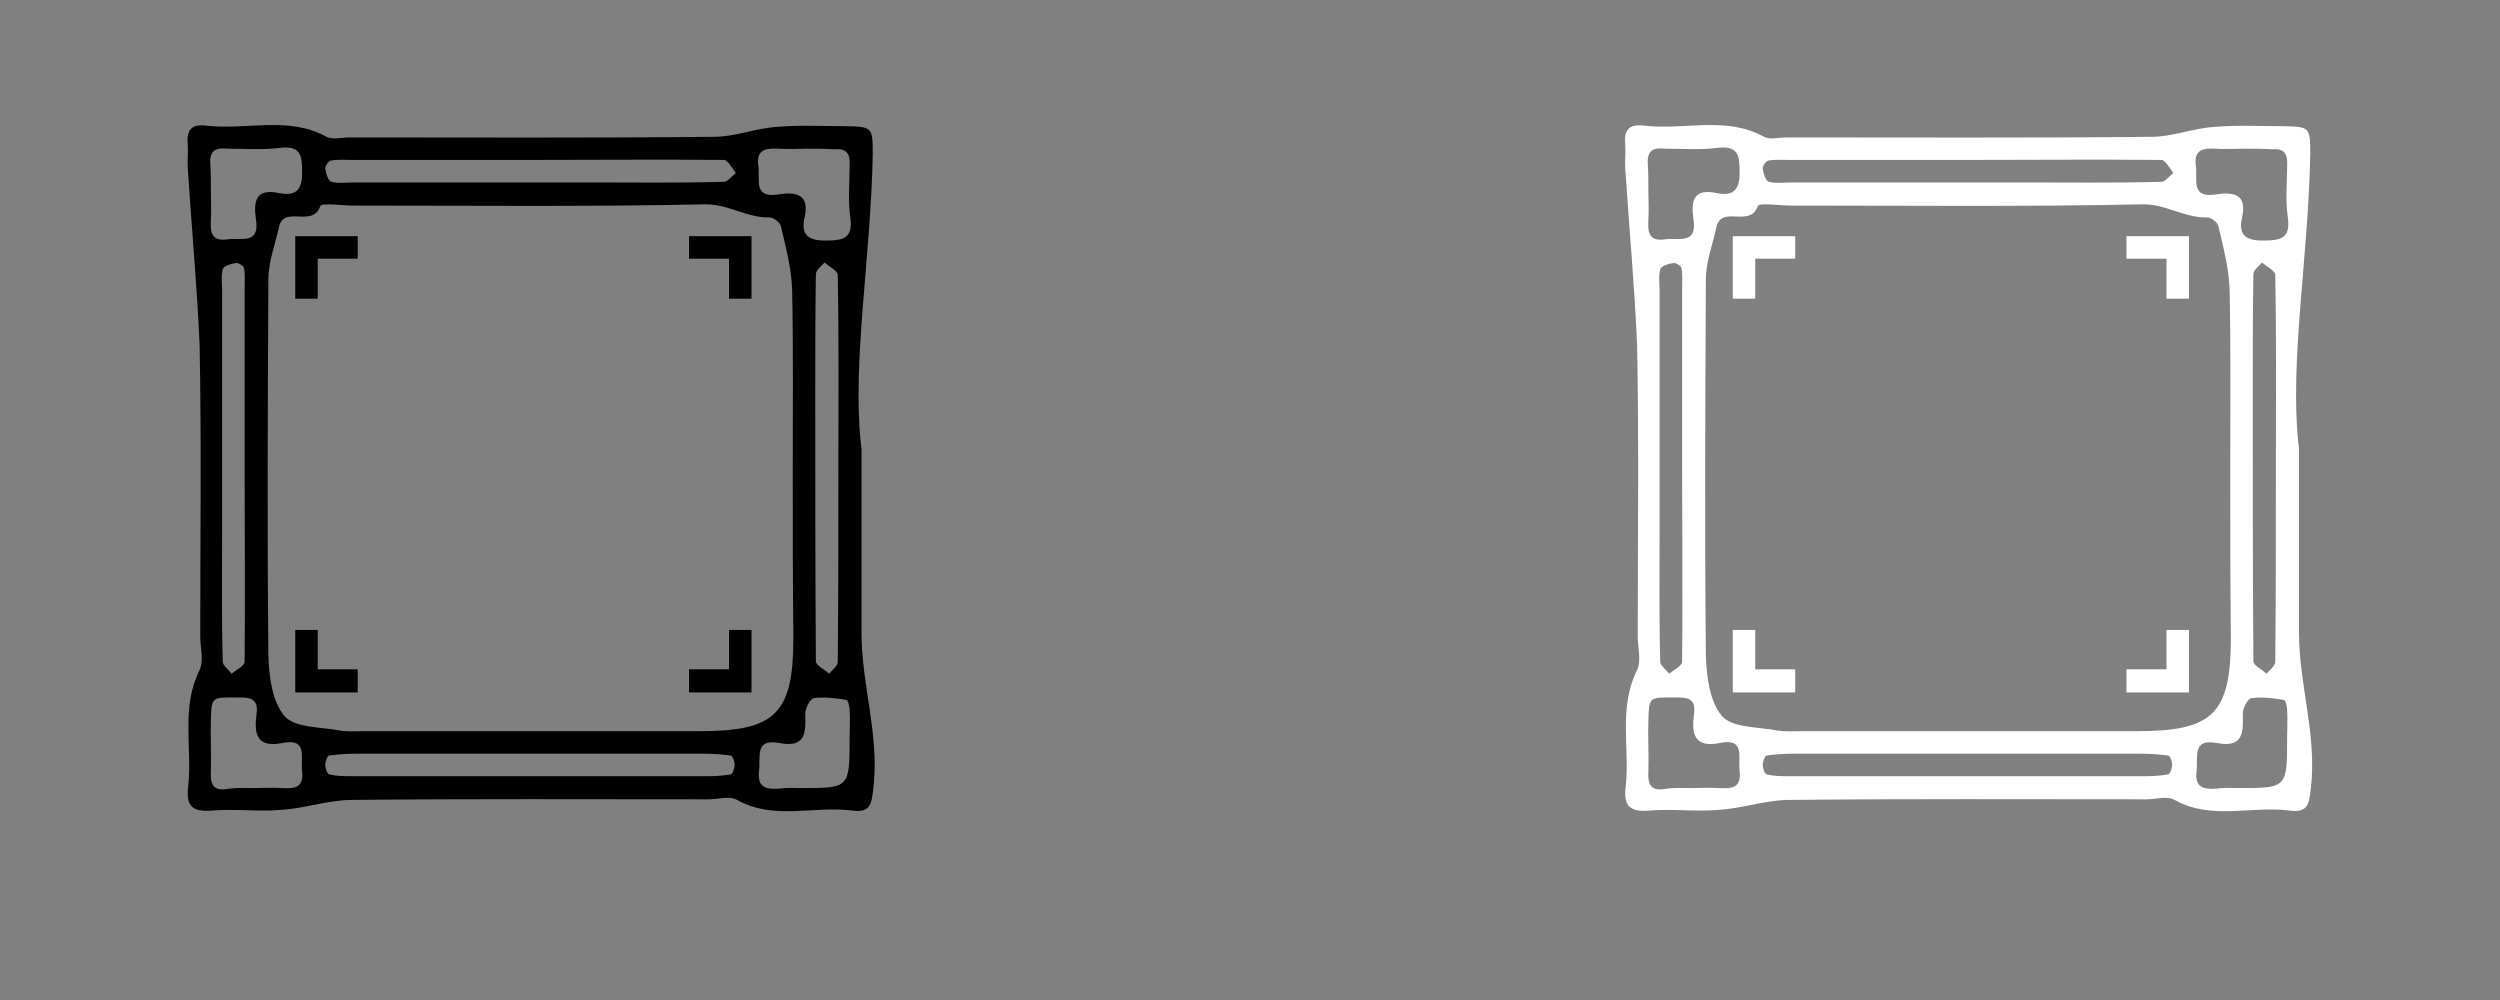 <svg width="40" height="16" viewBox="0 0 40 16" fill="none" xmlns="http://www.w3.org/2000/svg">
<rect x="0" y="0" width="40" height="16" fill="#808080" stroke="none"/>
<path d="M13.774 7.099C13.774 7.119 13.784 7.149 13.784 7.169C13.784 8.389 13.784 9.259 13.784 10.129C13.784 10.959 14.074 11.769 13.974 12.609C13.944 12.859 13.934 13.009 13.634 12.969C13.024 12.889 12.384 13.129 11.794 12.799C11.674 12.729 11.494 12.789 11.344 12.789C9.424 12.789 7.514 12.779 5.594 12.799C5.224 12.809 4.854 12.939 4.484 12.959C4.134 12.989 3.764 12.939 3.394 12.969C3.044 12.999 2.974 12.869 3.014 12.559C3.074 11.949 2.894 11.319 3.194 10.719C3.264 10.569 3.204 10.359 3.204 10.179C3.204 8.629 3.224 7.079 3.194 5.529C3.154 4.579 3.064 3.629 3.004 2.689C2.994 2.569 3.014 2.449 3.004 2.329C2.984 2.109 3.034 1.979 3.294 2.009C3.934 2.089 4.614 1.849 5.224 2.189C5.324 2.239 5.464 2.199 5.584 2.199C7.534 2.199 9.474 2.209 11.424 2.189C11.764 2.189 12.094 2.049 12.444 2.029C12.804 1.999 13.174 2.019 13.534 2.019C13.954 2.029 13.964 2.029 13.964 2.469C13.934 4.119 13.634 5.769 13.774 7.099ZM12.684 7.549C12.684 6.579 12.694 5.599 12.674 4.639C12.664 4.299 12.574 3.959 12.494 3.619C12.484 3.559 12.374 3.479 12.314 3.479C11.954 3.489 11.664 3.269 11.294 3.269C9.414 3.309 7.534 3.289 5.644 3.289C5.464 3.289 5.144 3.239 5.124 3.299C5.004 3.649 4.544 3.279 4.464 3.629C4.404 3.909 4.294 4.189 4.294 4.469C4.284 6.479 4.274 8.479 4.294 10.489C4.304 10.819 4.354 11.229 4.554 11.459C4.724 11.649 5.134 11.629 5.444 11.689C5.564 11.709 5.684 11.699 5.804 11.699C7.594 11.699 9.384 11.699 11.184 11.699C12.404 11.699 12.694 11.429 12.694 10.199C12.684 9.309 12.684 8.429 12.684 7.549ZM8.484 2.559C7.544 2.559 6.604 2.559 5.654 2.559C5.534 2.559 5.404 2.549 5.294 2.569C5.264 2.569 5.194 2.659 5.204 2.699C5.214 2.779 5.254 2.899 5.304 2.909C5.414 2.939 5.544 2.919 5.664 2.919C6.904 2.919 8.154 2.919 9.394 2.919C10.124 2.919 10.854 2.929 11.584 2.909C11.644 2.909 11.704 2.819 11.774 2.769C11.714 2.689 11.644 2.559 11.584 2.559C10.544 2.549 9.514 2.559 8.484 2.559ZM3.914 7.479C3.914 6.539 3.914 5.599 3.914 4.649C3.914 4.529 3.924 4.399 3.904 4.289C3.904 4.259 3.814 4.199 3.774 4.209C3.694 4.219 3.574 4.259 3.564 4.309C3.534 4.419 3.554 4.549 3.554 4.669C3.554 5.909 3.554 7.159 3.554 8.399C3.554 9.129 3.544 9.859 3.564 10.589C3.564 10.649 3.654 10.709 3.704 10.779C3.784 10.719 3.914 10.649 3.914 10.589C3.924 9.549 3.914 8.509 3.914 7.479ZM13.414 7.589C13.414 6.519 13.424 5.469 13.404 4.399C13.404 4.329 13.264 4.269 13.194 4.199C13.144 4.259 13.054 4.319 13.054 4.389C13.044 5.029 13.044 5.669 13.044 6.299C13.044 7.729 13.044 9.149 13.054 10.579C13.054 10.649 13.194 10.709 13.264 10.779C13.314 10.719 13.404 10.659 13.404 10.589C13.414 9.589 13.414 8.589 13.414 7.589ZM8.434 12.419C9.404 12.419 10.384 12.419 11.344 12.419C11.464 12.419 11.584 12.409 11.694 12.389C11.724 12.379 11.754 12.289 11.754 12.239C11.754 12.179 11.724 12.099 11.694 12.089C11.554 12.069 11.394 12.059 11.254 12.059C9.404 12.059 7.544 12.059 5.704 12.059C5.554 12.059 5.404 12.069 5.264 12.089C5.234 12.099 5.204 12.189 5.204 12.239C5.204 12.289 5.234 12.379 5.264 12.389C5.384 12.419 5.494 12.419 5.614 12.419C6.554 12.419 7.494 12.419 8.434 12.419ZM3.374 3.059C3.374 3.209 3.384 3.359 3.374 3.509C3.364 3.709 3.374 3.869 3.644 3.829C3.864 3.799 4.164 3.919 4.094 3.499C4.054 3.219 4.094 3.009 4.464 3.089C4.714 3.139 4.834 3.059 4.834 2.769C4.834 2.479 4.814 2.319 4.454 2.369C4.194 2.399 3.904 2.379 3.644 2.379C3.464 2.359 3.354 2.399 3.364 2.609C3.374 2.759 3.374 2.909 3.374 3.059ZM12.904 2.379C12.754 2.379 12.604 2.389 12.454 2.379C12.254 2.369 12.094 2.389 12.134 2.659C12.164 2.879 12.044 3.179 12.464 3.109C12.744 3.069 12.954 3.109 12.874 3.479C12.814 3.729 12.904 3.849 13.194 3.849C13.494 3.849 13.654 3.819 13.604 3.469C13.564 3.199 13.594 2.929 13.594 2.659C13.604 2.479 13.564 2.369 13.354 2.389C13.214 2.379 13.054 2.379 12.904 2.379ZM4.054 12.609C4.204 12.609 4.354 12.599 4.504 12.609C4.694 12.619 4.864 12.619 4.834 12.339C4.804 12.129 4.934 11.799 4.514 11.889C4.104 11.969 4.064 11.739 4.104 11.429C4.144 11.159 3.984 11.159 3.784 11.159C3.384 11.159 3.384 11.149 3.374 11.529C3.364 11.799 3.384 12.069 3.374 12.349C3.364 12.519 3.394 12.649 3.604 12.629C3.754 12.599 3.904 12.609 4.054 12.609ZM12.814 12.609C13.594 12.609 13.594 12.609 13.594 11.799C13.594 11.649 13.604 11.499 13.594 11.349C13.594 11.299 13.564 11.199 13.544 11.199C13.374 11.169 13.184 11.149 13.024 11.169C12.964 11.179 12.884 11.329 12.884 11.419C12.894 11.719 12.894 11.969 12.474 11.889C12.064 11.809 12.174 12.119 12.144 12.339C12.114 12.609 12.264 12.629 12.464 12.619C12.574 12.599 12.704 12.609 12.814 12.609Z" fill="black"/>
<path d="M5.084 4.779H4.724V3.779H5.724V4.139H5.084V4.779Z" fill="black"/>
<path d="M5.724 11.079H4.724V10.079H5.084V10.709H5.724V11.079Z" fill="black"/>
<path d="M12.024 4.779H11.664V4.139H11.024V3.779H12.024V4.779Z" fill="black"/>
<path d="M12.024 11.079H11.024V10.709H11.664V10.079H12.024V11.079Z" fill="black"/>
<path d="M36.774 7.099C36.774 7.119 36.784 7.149 36.784 7.169C36.784 8.389 36.784 9.259 36.784 10.129C36.784 10.959 37.074 11.769 36.974 12.609C36.944 12.859 36.934 13.009 36.634 12.969C36.024 12.889 35.384 13.129 34.794 12.799C34.674 12.729 34.494 12.789 34.344 12.789C32.424 12.789 30.514 12.779 28.594 12.799C28.224 12.809 27.854 12.939 27.484 12.959C27.134 12.989 26.764 12.939 26.394 12.969C26.044 12.999 25.974 12.869 26.014 12.559C26.074 11.949 25.894 11.319 26.194 10.719C26.264 10.569 26.204 10.359 26.204 10.179C26.204 8.629 26.224 7.079 26.194 5.529C26.154 4.579 26.064 3.629 26.004 2.689C25.994 2.569 26.014 2.449 26.004 2.329C25.984 2.109 26.034 1.979 26.294 2.009C26.934 2.089 27.614 1.849 28.224 2.189C28.324 2.239 28.464 2.199 28.584 2.199C30.534 2.199 32.474 2.209 34.424 2.189C34.764 2.189 35.094 2.049 35.444 2.029C35.804 1.999 36.174 2.019 36.534 2.019C36.954 2.029 36.964 2.029 36.964 2.469C36.934 4.119 36.634 5.769 36.774 7.099ZM35.684 7.549C35.684 6.579 35.694 5.599 35.674 4.639C35.664 4.299 35.574 3.959 35.494 3.619C35.484 3.559 35.374 3.479 35.314 3.479C34.954 3.489 34.664 3.269 34.294 3.269C32.414 3.309 30.534 3.289 28.644 3.289C28.464 3.289 28.144 3.239 28.124 3.299C28.004 3.649 27.544 3.279 27.464 3.629C27.404 3.909 27.294 4.189 27.294 4.469C27.284 6.479 27.274 8.479 27.294 10.489C27.304 10.819 27.354 11.229 27.554 11.459C27.724 11.649 28.134 11.629 28.444 11.689C28.564 11.709 28.684 11.699 28.804 11.699C30.594 11.699 32.384 11.699 34.184 11.699C35.404 11.699 35.694 11.429 35.694 10.199C35.684 9.309 35.684 8.429 35.684 7.549ZM31.484 2.559C30.544 2.559 29.604 2.559 28.654 2.559C28.534 2.559 28.404 2.549 28.294 2.569C28.264 2.569 28.194 2.659 28.204 2.699C28.214 2.779 28.254 2.899 28.304 2.909C28.414 2.939 28.544 2.919 28.664 2.919C29.904 2.919 31.154 2.919 32.394 2.919C33.124 2.919 33.854 2.929 34.584 2.909C34.644 2.909 34.704 2.819 34.774 2.769C34.714 2.689 34.644 2.559 34.584 2.559C33.544 2.549 32.514 2.559 31.484 2.559ZM26.914 7.479C26.914 6.539 26.914 5.599 26.914 4.649C26.914 4.529 26.924 4.399 26.904 4.289C26.904 4.259 26.814 4.199 26.774 4.209C26.694 4.219 26.574 4.259 26.564 4.309C26.534 4.419 26.554 4.549 26.554 4.669C26.554 5.909 26.554 7.159 26.554 8.399C26.554 9.129 26.544 9.859 26.564 10.589C26.564 10.649 26.654 10.709 26.704 10.779C26.784 10.719 26.914 10.649 26.914 10.589C26.924 9.549 26.914 8.509 26.914 7.479ZM36.414 7.589C36.414 6.519 36.424 5.469 36.404 4.399C36.404 4.329 36.264 4.269 36.194 4.199C36.144 4.259 36.054 4.319 36.054 4.389C36.044 5.029 36.044 5.669 36.044 6.299C36.044 7.729 36.044 9.149 36.054 10.579C36.054 10.649 36.194 10.709 36.264 10.779C36.314 10.719 36.404 10.659 36.404 10.589C36.414 9.589 36.414 8.589 36.414 7.589ZM31.434 12.419C32.404 12.419 33.384 12.419 34.344 12.419C34.464 12.419 34.584 12.409 34.694 12.389C34.724 12.379 34.754 12.289 34.754 12.239C34.754 12.179 34.724 12.099 34.694 12.089C34.554 12.069 34.394 12.059 34.254 12.059C32.404 12.059 30.544 12.059 28.704 12.059C28.554 12.059 28.404 12.069 28.264 12.089C28.234 12.099 28.204 12.189 28.204 12.239C28.204 12.289 28.234 12.379 28.264 12.389C28.384 12.419 28.494 12.419 28.614 12.419C29.554 12.419 30.494 12.419 31.434 12.419ZM26.374 3.059C26.374 3.209 26.384 3.359 26.374 3.509C26.364 3.709 26.374 3.869 26.644 3.829C26.864 3.799 27.164 3.919 27.094 3.499C27.054 3.219 27.094 3.009 27.464 3.089C27.714 3.139 27.834 3.059 27.834 2.769C27.834 2.479 27.814 2.319 27.454 2.369C27.194 2.399 26.904 2.379 26.644 2.379C26.464 2.359 26.354 2.399 26.364 2.609C26.374 2.759 26.374 2.909 26.374 3.059ZM35.904 2.379C35.754 2.379 35.604 2.389 35.454 2.379C35.254 2.369 35.094 2.389 35.134 2.659C35.164 2.879 35.044 3.179 35.464 3.109C35.744 3.069 35.954 3.109 35.874 3.479C35.814 3.729 35.904 3.849 36.194 3.849C36.494 3.849 36.654 3.819 36.604 3.469C36.564 3.199 36.594 2.929 36.594 2.659C36.604 2.479 36.564 2.369 36.354 2.389C36.214 2.379 36.054 2.379 35.904 2.379ZM27.054 12.609C27.204 12.609 27.354 12.599 27.504 12.609C27.694 12.619 27.864 12.619 27.834 12.339C27.804 12.129 27.934 11.799 27.514 11.889C27.104 11.969 27.064 11.739 27.104 11.429C27.144 11.159 26.984 11.159 26.784 11.159C26.384 11.159 26.384 11.149 26.374 11.529C26.364 11.799 26.384 12.069 26.374 12.349C26.364 12.519 26.394 12.649 26.604 12.629C26.754 12.599 26.904 12.609 27.054 12.609ZM35.814 12.609C36.594 12.609 36.594 12.609 36.594 11.799C36.594 11.649 36.604 11.499 36.594 11.349C36.594 11.299 36.564 11.199 36.544 11.199C36.374 11.169 36.184 11.149 36.024 11.169C35.964 11.179 35.884 11.329 35.884 11.419C35.894 11.719 35.894 11.969 35.474 11.889C35.064 11.809 35.174 12.119 35.144 12.339C35.114 12.609 35.264 12.629 35.464 12.619C35.574 12.599 35.704 12.609 35.814 12.609Z" fill="white"/>
<path d="M28.084 4.779H27.724V3.779H28.724V4.139H28.084V4.779Z" fill="white"/>
<path d="M28.724 11.079H27.724V10.079H28.084V10.709H28.724V11.079Z" fill="white"/>
<path d="M35.024 4.779H34.664V4.139H34.024V3.779H35.024V4.779Z" fill="white"/>
<path d="M35.024 11.079H34.024V10.709H34.664V10.079H35.024V11.079Z" fill="white"/>
</svg>
